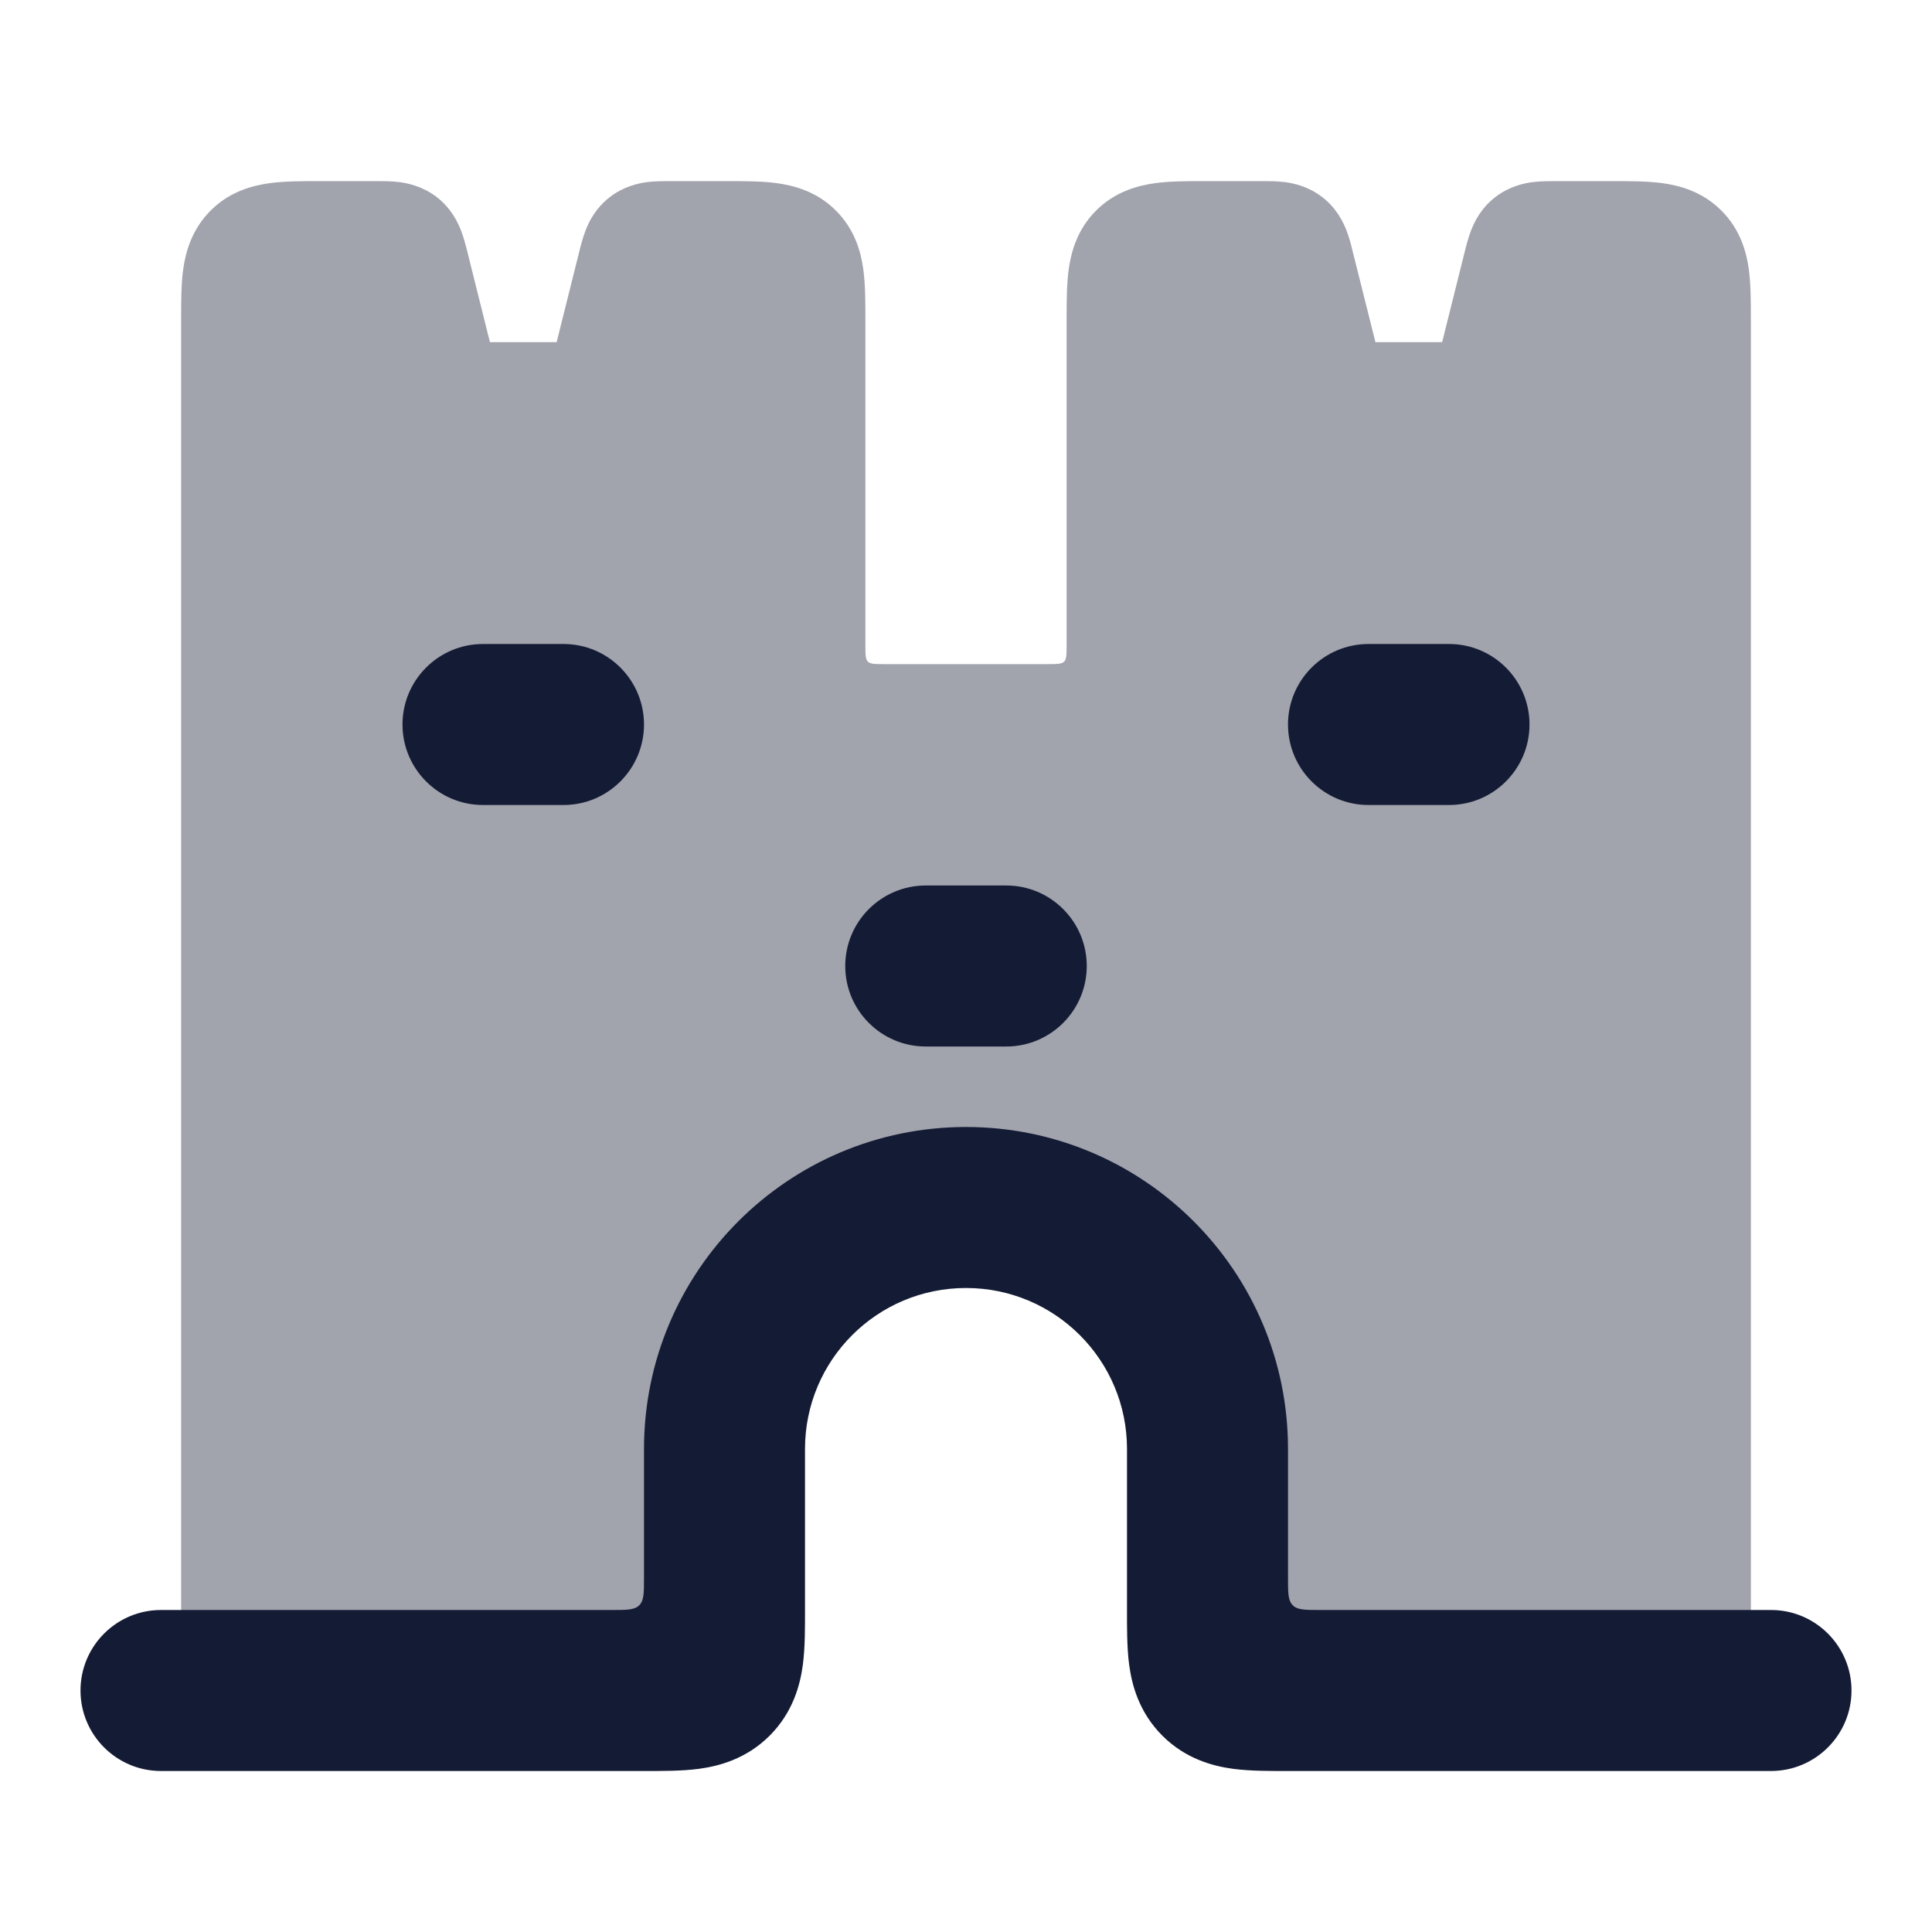 <svg width="24" height="24" viewBox="0 0 24 24" fill="none" xmlns="http://www.w3.org/2000/svg">
<path opacity="0.4" d="M13.25 8C13.25 8.251 13.251 8.25 13 8.25H11C10.749 8.25 10.75 8.251 10.75 8L10.75 3.966C10.75 3.761 10.75 3.539 10.725 3.352C10.696 3.132 10.62 2.852 10.384 2.616C10.148 2.38 9.868 2.305 9.649 2.275C9.462 2.25 9.24 2.25 9.035 2.25L8.308 2.25C8.242 2.25 8.139 2.25 8.041 2.262C7.933 2.276 7.748 2.314 7.572 2.451C7.395 2.589 7.314 2.759 7.275 2.861C7.239 2.953 7.214 3.053 7.198 3.117L6.915 4.25H6.086L5.803 3.117C5.787 3.053 5.762 2.953 5.726 2.861C5.686 2.759 5.605 2.589 5.429 2.451C5.252 2.314 5.067 2.276 4.959 2.262C4.861 2.25 4.758 2.25 4.692 2.25L3.966 2.25C3.761 2.25 3.539 2.25 3.352 2.275C3.132 2.305 2.852 2.38 2.616 2.616C2.381 2.852 2.305 3.132 2.275 3.351C2.25 3.539 2.25 3.76 2.25 3.966L2.25 21C2.25 21.199 2.329 21.39 2.47 21.53C2.61 21.671 2.801 21.75 3 21.75L8.035 21.75C8.24 21.75 8.462 21.75 8.649 21.725C8.868 21.696 9.148 21.62 9.384 21.384C9.62 21.148 9.696 20.868 9.725 20.649C9.75 20.461 9.75 20.24 9.75 20.035L9.75 18C9.75 16.757 10.758 15.75 12 15.75C13.243 15.75 14.25 16.757 14.25 18L14.25 20.035C14.25 20.24 14.25 20.461 14.275 20.649C14.305 20.868 14.38 21.148 14.616 21.384C14.852 21.62 15.132 21.696 15.352 21.725C15.539 21.75 15.761 21.75 15.966 21.75L21 21.75C21.414 21.75 21.75 21.414 21.75 21L21.75 3.966C21.75 3.76 21.75 3.539 21.725 3.351C21.696 3.132 21.62 2.852 21.384 2.616C21.148 2.38 20.868 2.305 20.649 2.275C20.462 2.25 20.24 2.25 20.035 2.25L19.308 2.25C19.242 2.25 19.139 2.25 19.041 2.262C18.933 2.276 18.748 2.314 18.572 2.451C18.395 2.589 18.314 2.759 18.275 2.861C18.239 2.953 18.214 3.053 18.198 3.117L17.915 4.25H17.086L16.802 3.117C16.787 3.053 16.762 2.953 16.726 2.861C16.686 2.759 16.605 2.589 16.429 2.451C16.252 2.314 16.067 2.276 15.959 2.262C15.861 2.25 15.758 2.25 15.692 2.25L14.966 2.25C14.761 2.25 14.539 2.25 14.352 2.275C14.132 2.305 13.852 2.38 13.616 2.616C13.38 2.852 13.305 3.132 13.275 3.352C13.25 3.539 13.25 3.76 13.25 3.966L13.25 8Z" fill="#141B34"/>
<path fill-rule="evenodd" clip-rule="evenodd" d="M12 16C10.895 16 10 16.895 10 18V20C10 20.207 10.002 20.464 9.973 20.682C9.94 20.929 9.851 21.271 9.561 21.561C9.271 21.851 8.929 21.94 8.682 21.973C8.464 22.002 8.207 22 8 22H2C1.448 22 1 21.552 1 21C1 20.448 1.448 20 2 20H7.6C7.789 20 7.883 20 7.941 19.941C8 19.883 8 19.789 8 19.6V18C8 15.791 9.791 14 12 14C14.209 14 16 15.791 16 18V19.6C16 19.789 16 19.883 16.059 19.941C16.117 20 16.211 20 16.4 20H22C22.552 20 23 20.448 23 21C23 21.552 22.552 22 22 22H16C15.793 22 15.536 22.002 15.318 21.973C15.071 21.94 14.729 21.851 14.439 21.561C14.149 21.271 14.06 20.929 14.027 20.682C13.998 20.464 14 20.207 14 20V18C14 16.895 13.105 16 12 16Z" fill="#141B34"/>
<path fill-rule="evenodd" clip-rule="evenodd" d="M5 9C5 8.448 5.448 8 6 8H7C7.552 8 8 8.448 8 9C8 9.552 7.552 10 7 10H6C5.448 10 5 9.552 5 9Z" fill="#141B34"/>
<path fill-rule="evenodd" clip-rule="evenodd" d="M10.5 12C10.5 11.448 10.948 11 11.5 11H12.5C13.052 11 13.5 11.448 13.5 12C13.5 12.552 13.052 13 12.5 13H11.5C10.948 13 10.5 12.552 10.5 12Z" fill="#141B34"/>
<path fill-rule="evenodd" clip-rule="evenodd" d="M16 9C16 8.448 16.448 8 17 8H18C18.552 8 19 8.448 19 9C19 9.552 18.552 10 18 10H17C16.448 10 16 9.552 16 9Z" fill="#141B34"/>
</svg>
